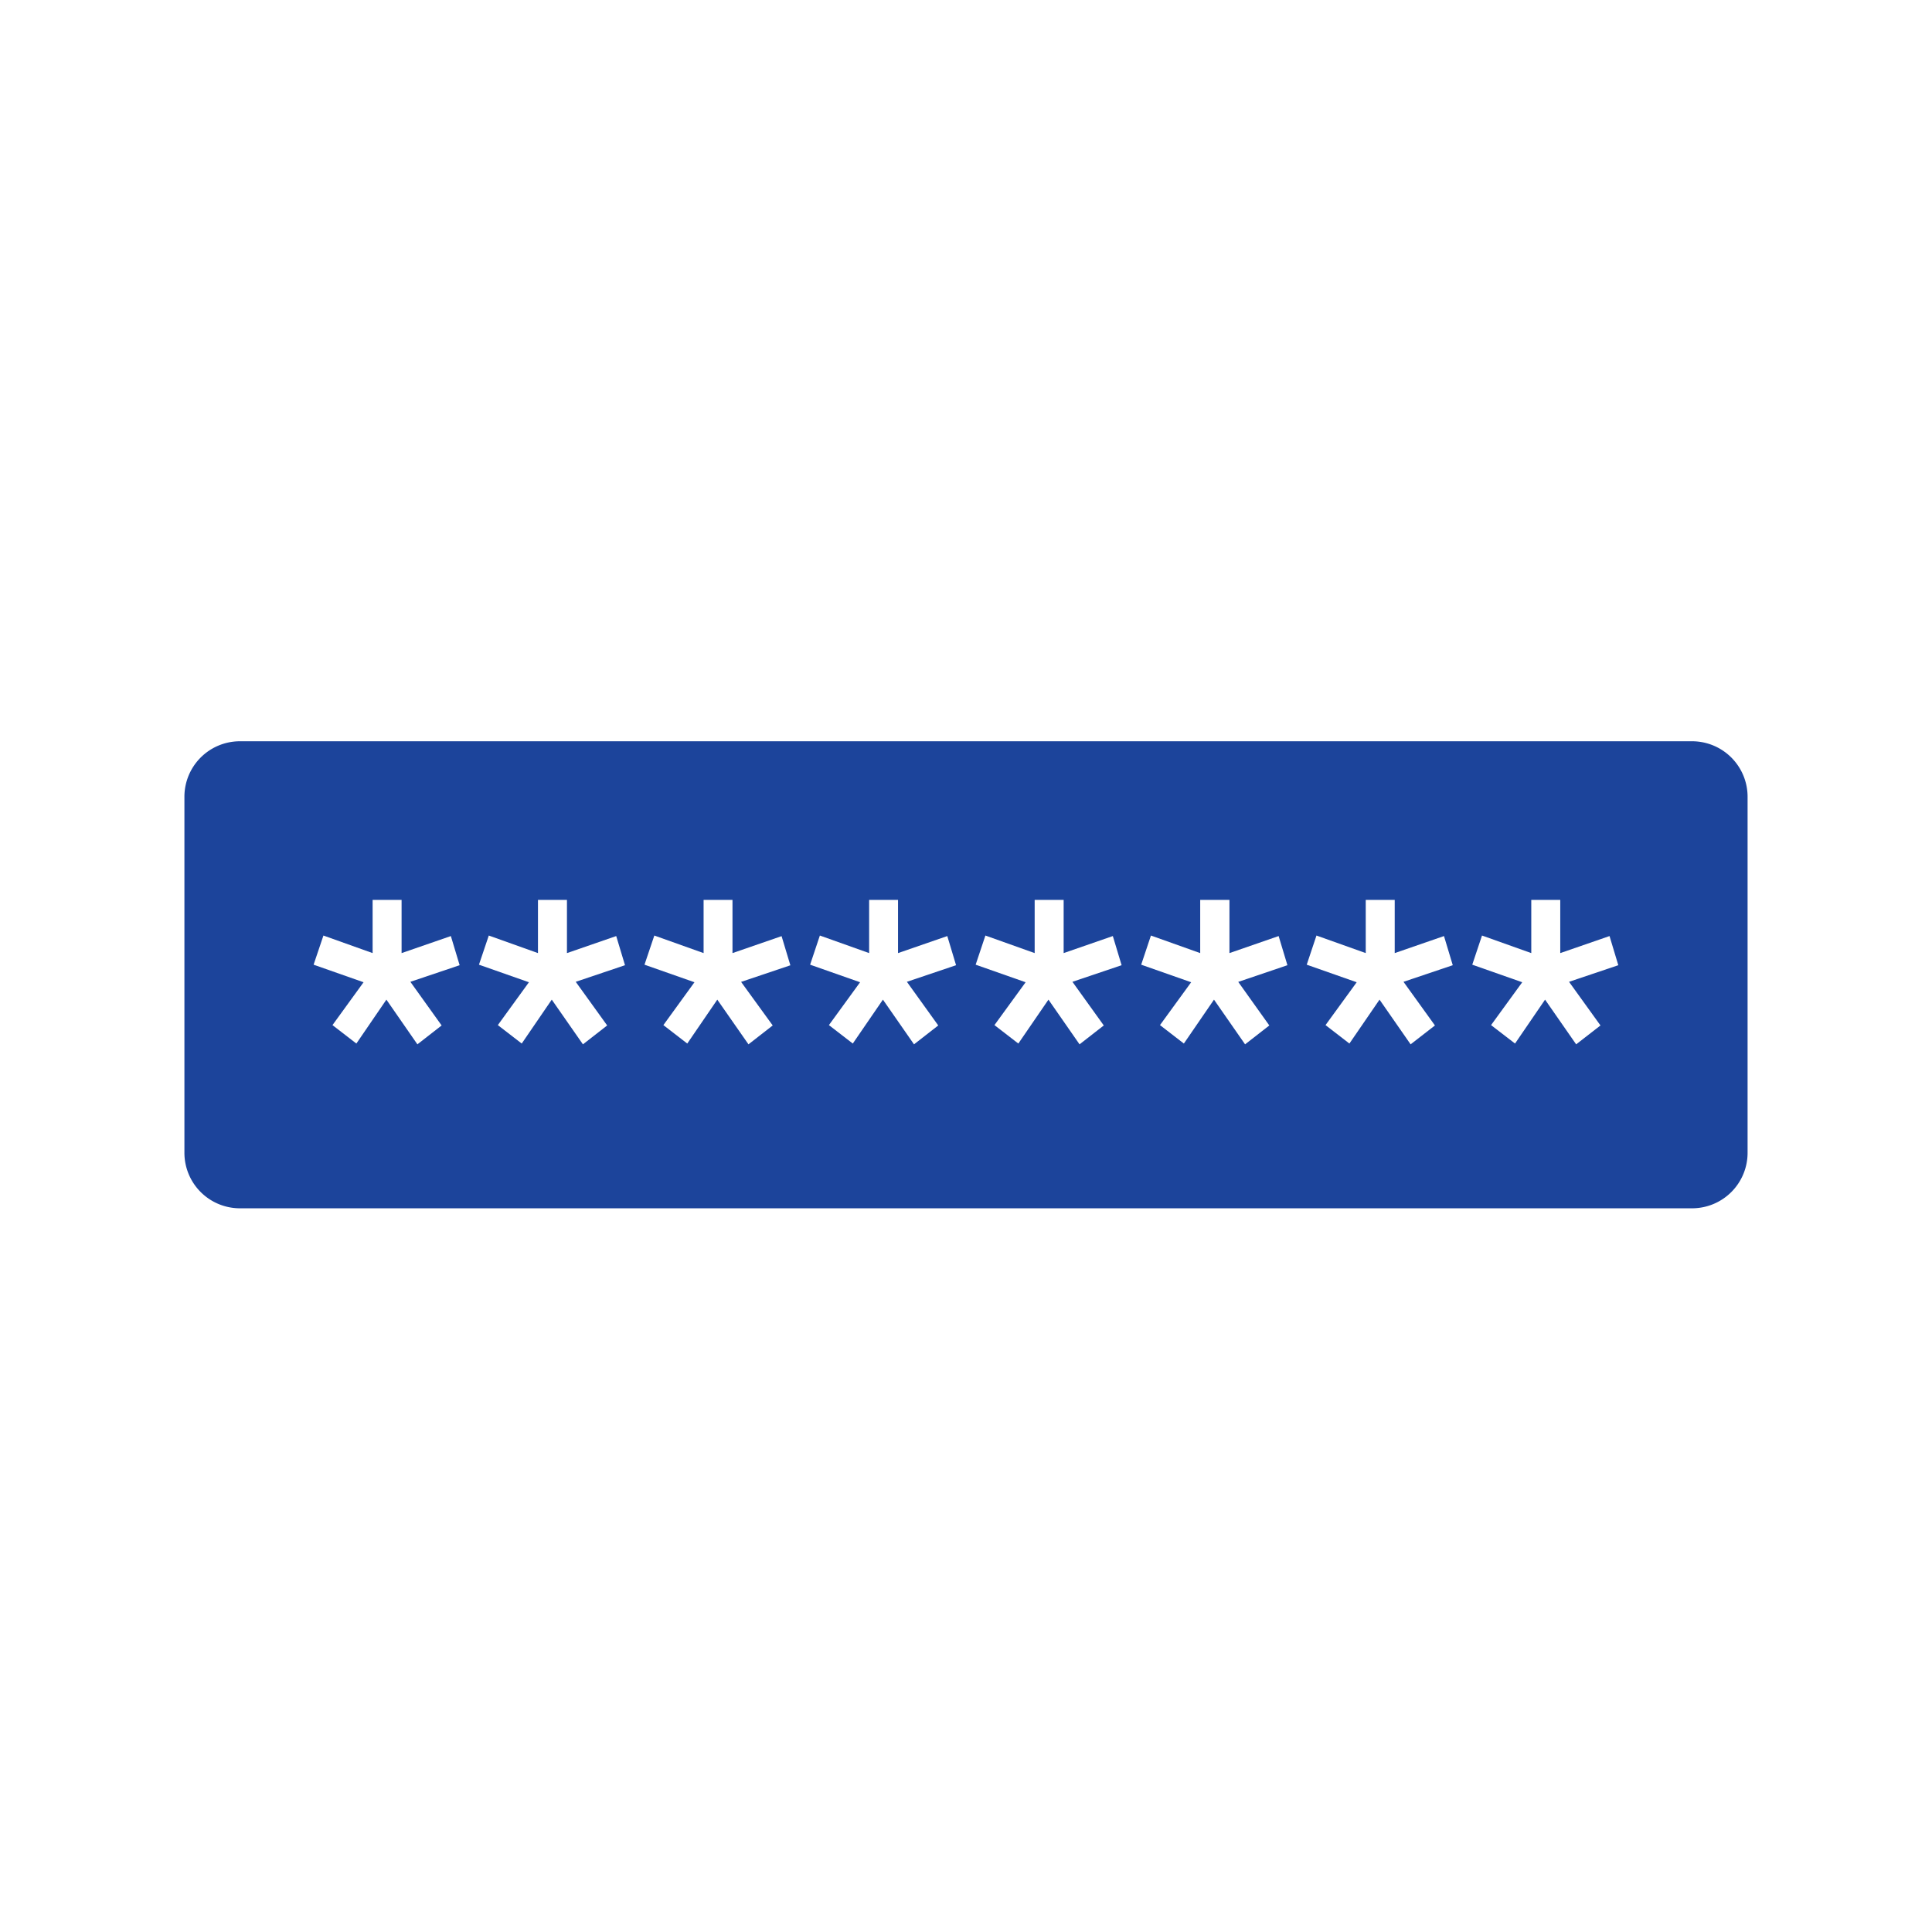 <svg id="Ebene_1" data-name="Ebene 1" xmlns="http://www.w3.org/2000/svg" width="220" height="220" viewBox="0 0 220 220"><defs><style>.cls-1{fill:#1c449b}</style></defs><title>220x220_passwort_02-01</title><path class="cls-1" d="M192.76 84.41H27.24A6.32 6.32 0 0 0 21 90.76v40.48a6.32 6.32 0 0 0 6.24 6.35h165.52a6.32 6.32 0 0 0 6.24-6.35V90.76a6.32 6.32 0 0 0-6.24-6.35zM50.29 116.77l-2.76 2.15-3.53-5.09-3.42 5-2.72-2.1 3.54-4.88-5.69-2 1.12-3.32 5.6 2v-6.06h3.3v6.06l5.61-1.94 1 3.32-5.61 1.89zm18.85 0l-2.76 2.15-3.55-5.09-3.42 5-2.72-2.1 3.54-4.88-5.69-2 1.12-3.32 5.6 2v-6.06h3.3v6.06l5.61-1.94 1 3.32-5.61 1.89zm18.85 0l-2.76 2.15-3.55-5.09-3.42 5-2.72-2.1 3.54-4.88-5.69-2 1.12-3.32 5.61 2v-6.06h3.29v6.06L89 106.6l1 3.32-5.61 1.89zm18.85 0l-2.76 2.15-3.54-5.09-3.43 5-2.72-2.1 3.55-4.88-5.69-2 1.11-3.32 5.61 2v-6.06h3.29v6.06l5.61-1.94 1 3.32-5.6 1.89zm18.85 0l-2.76 2.15-3.54-5.09-3.43 5-2.72-2.1 3.55-4.88-5.69-2 1.11-3.32 5.61 2v-6.06h3.3v6.06l5.6-1.94 1 3.32-5.6 1.89zm18.85 0l-2.76 2.15-3.54-5.09-3.43 5-2.72-2.1 3.55-4.88-5.69-2 1.11-3.32 5.61 2v-6.06H140v6.06l5.6-1.94 1 3.32-5.6 1.9zm18.86 0l-2.77 2.15-3.54-5.09-3.43 5-2.72-2.1 3.55-4.88-5.69-2 1.11-3.32 5.61 2v-6.06h3.3v6.06l5.61-1.94 1 3.32-5.61 1.89zm18.85 0l-2.77 2.15-3.54-5.09-3.42 5-2.73-2.1 3.55-4.88-5.69-2 1.11-3.32 5.61 2v-6.06h3.3v6.06l5.61-1.94 1 3.32-5.61 1.89z"/></svg>
